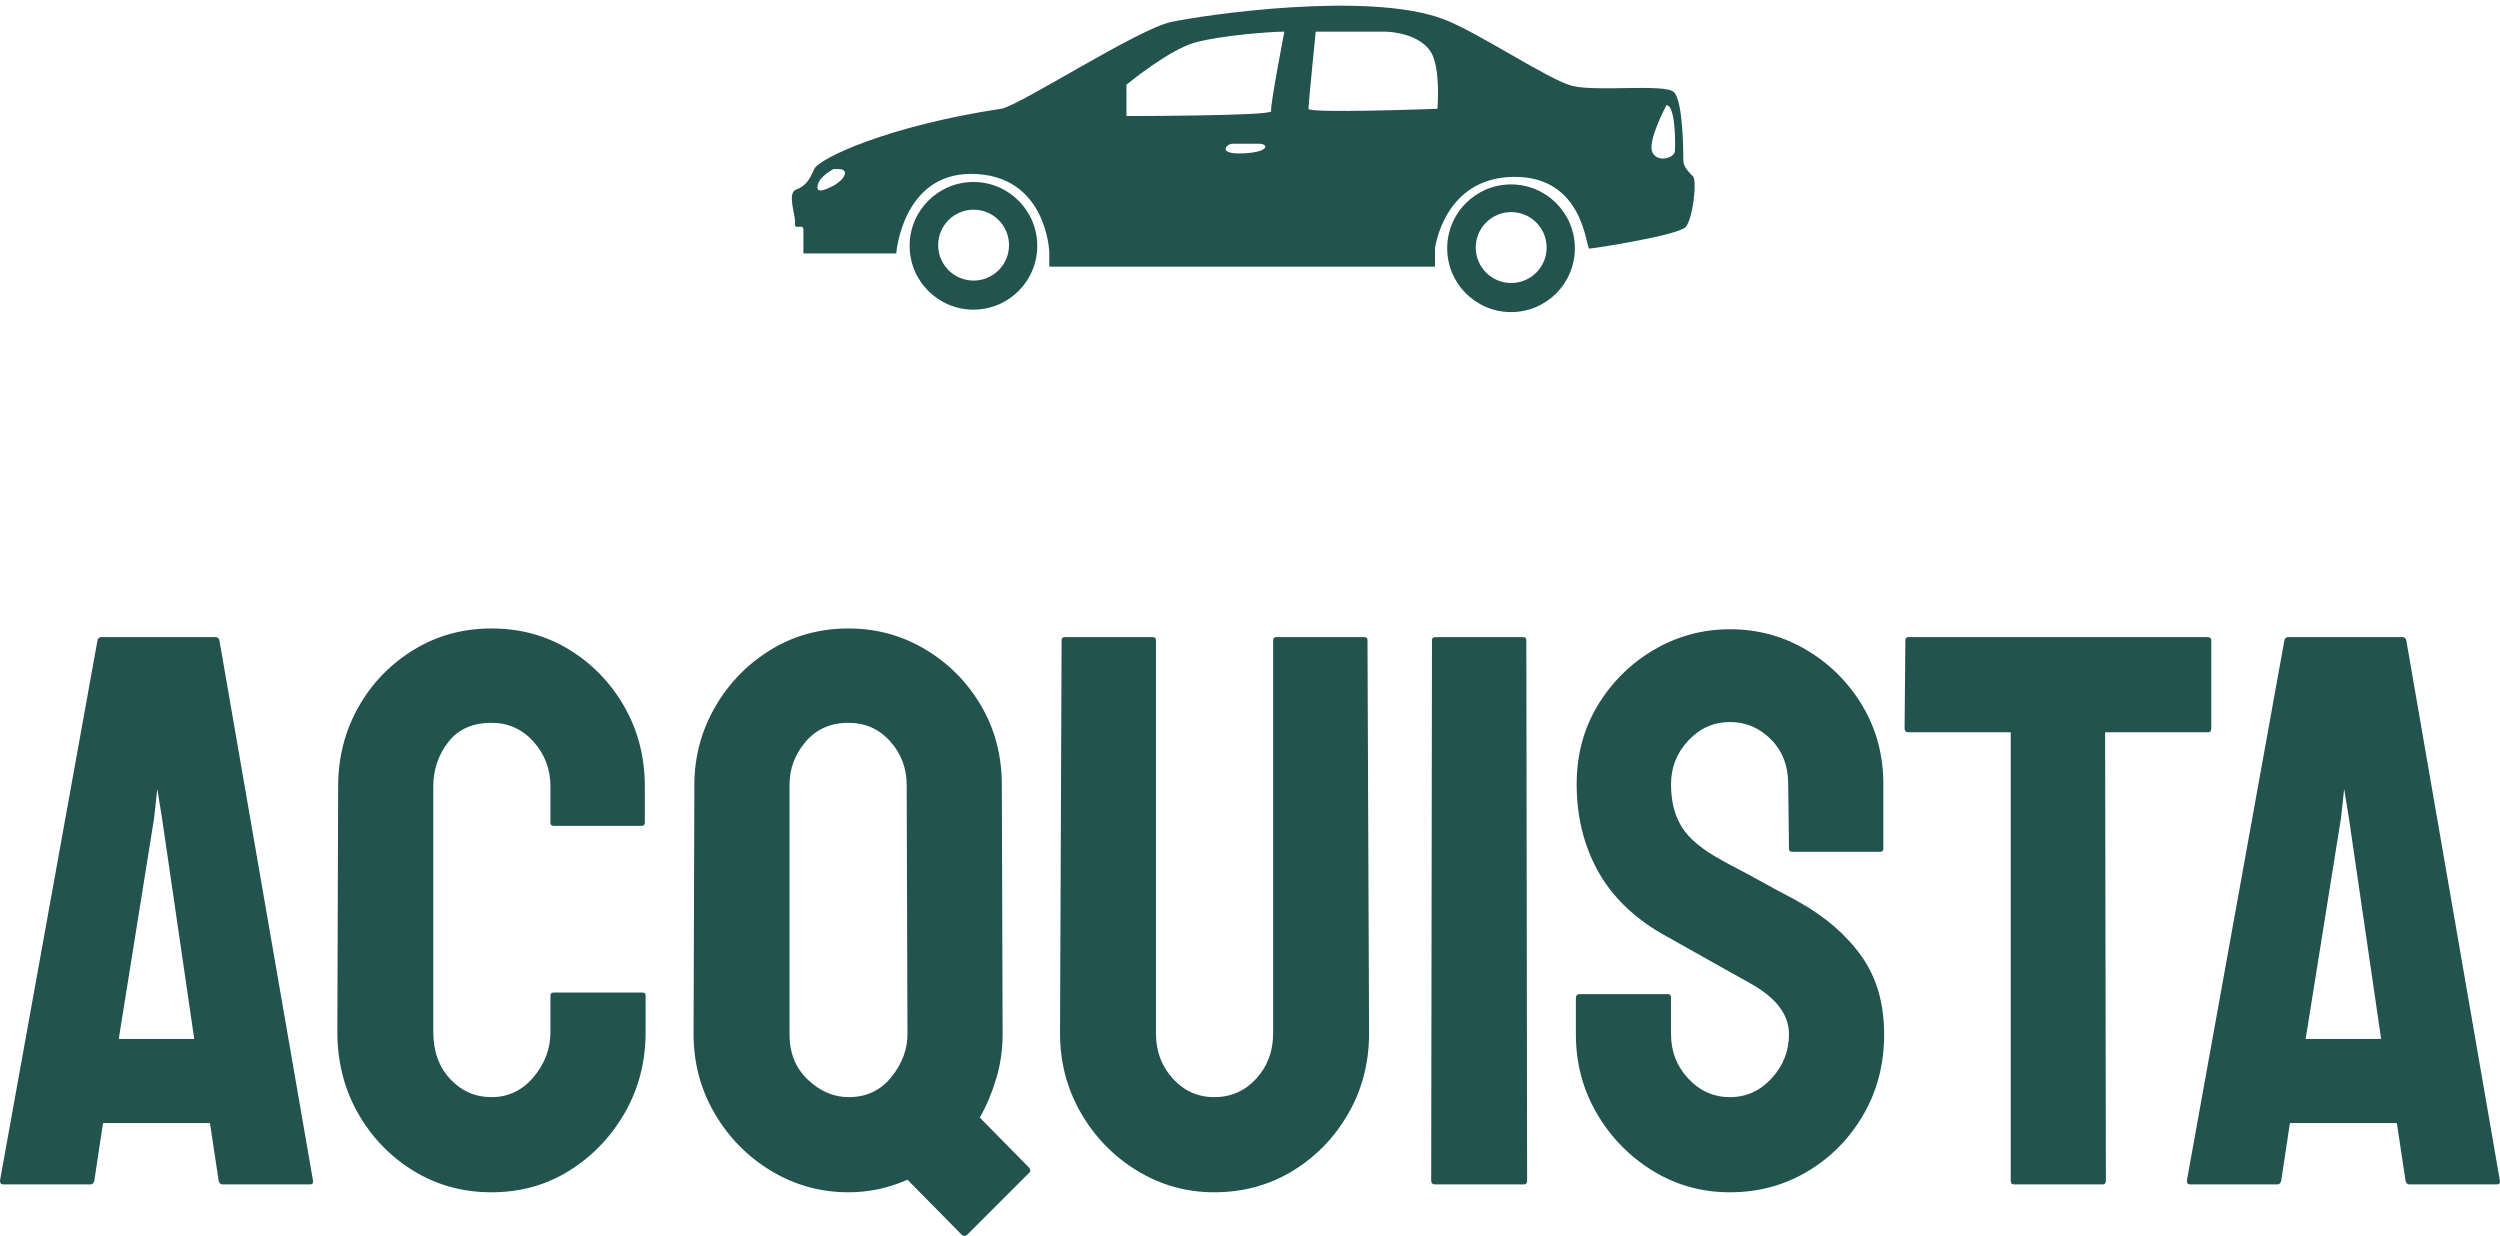 <?xml version="1.0" standalone="no"?>
<svg xmlns="http://www.w3.org/2000/svg" width="127.167" height="62.868" viewBox="0 0 127.167 62.868"><g fill="#22534E" color="#22534E" transform="translate(38.584 0) scale(1.068)"><svg width="46.812" height="15.886" x="0.0" y="0.0" viewBox="0 0 46.812 15.886"><g><path fill="none" d="M3.802,8.051H3.573c0,0-0.631,0.316-0.747,0.732s0.23,0.33,0.747,0.057C4.088,8.569,4.376,8.051,3.802,8.051z"></path><path fill="none" d="M23.839,6.846c0,0-0.976,0-1.264,0c-0.287,0-0.758,0.516,0.511,0.459C24.356,7.249,24.298,6.846,23.839,6.846z   "></path><circle fill="none" cx="35.848" cy="11.791" r="1.688"></circle><circle fill="none" cx="10.243" cy="11.675" r="1.688"></circle><path fill="none" d="M29.808,1.507c-0.516,0-3.271,0-3.271,0s-0.345,3.445-0.345,3.674s6.143,0,6.143,0s0.171-2.009-0.346-2.756   C31.474,1.681,30.327,1.507,29.808,1.507z"></path><path fill="none" d="M43.242,5.01c0,0-0.861,1.607-0.688,2.182c0.174,0.574,1.063,0.373,1.093,0   C43.672,6.818,43.672,5.009,43.242,5.01z"></path><path fill="none" d="M20.796,2.024c-1.262,0.346-3.272,2.01-3.272,2.01v1.493c0,0,6.947,0,6.89-0.23   c-0.058-0.229,0.631-3.789,0.631-3.789C24.414,1.507,22.058,1.679,20.796,2.024z"></path><path fill="currentColor" d="M35.841,8.784c-1.68,0-3.041,1.359-3.041,3.041c0,1.676,1.36,3.039,3.041,3.039   c1.68,0,3.039-1.359,3.039-3.039C38.88,10.143,37.519,8.784,35.841,8.784z M35.848,13.479c-0.933,0-1.688-0.756-1.688-1.688   c0-0.934,0.755-1.689,1.688-1.689c0.934,0,1.688,0.756,1.688,1.689C37.537,12.723,36.778,13.479,35.848,13.479z"></path><path fill="currentColor" d="M10.236,8.668c-1.678,0-3.04,1.359-3.04,3.041c0,1.676,1.361,3.039,3.04,3.039s3.039-1.359,3.039-3.039   C13.275,10.028,11.914,8.668,10.236,8.668z M10.243,13.364c-0.932,0-1.688-0.756-1.688-1.688c0-0.934,0.756-1.689,1.688-1.689   s1.688,0.756,1.688,1.689C11.931,12.608,11.174,13.364,10.243,13.364z"></path><path fill="currentColor" d="M44.506,8.397c-0.202-0.201-0.459-0.461-0.459-0.746c0-0.287,0-2.87-0.459-3.271   c-0.46-0.401-3.675,0-4.822-0.287C37.618,3.806,34.23,1.5,32.562,0.89C28.973-0.42,21.255,0.704,19.647,1.048   c-1.607,0.344-7.241,4.005-8.095,4.133c-5.339,0.804-8.669,2.354-8.898,2.87c-0.23,0.518-0.403,0.805-0.862,0.977   c-0.459,0.174,0,1.264-0.057,1.607c-0.057,0.346,0.402,0,0.402,0.289c0,0.287,0,1.148,0,1.148h4.421c0,0,0.286-3.789,3.56-3.789   c3.617,0,3.73,3.73,3.73,3.73v0.689h18.371V11.84c0,0,0.403-3.387,3.76-3.416c3.36-0.027,3.418,3.416,3.591,3.416   c0.172,0,4.248-0.631,4.593-1.033C44.506,10.407,44.706,8.596,44.506,8.397z M3.573,8.84C3.056,9.114,2.71,9.2,2.826,8.784   s0.747-0.732,0.747-0.732h0.229C4.376,8.051,4.088,8.569,3.573,8.84z M23.087,7.305c-1.27,0.057-0.798-0.459-0.511-0.459   c0.288,0,1.264,0,1.264,0C24.298,6.846,24.356,7.249,23.087,7.305z M24.414,5.296c0.057,0.23-6.89,0.23-6.89,0.23V4.034   c0,0,2.01-1.664,3.272-2.01c1.262-0.345,3.618-0.517,4.249-0.517C25.044,1.507,24.356,5.067,24.414,5.296z M32.335,5.182   c0,0-6.143,0.229-6.143,0s0.345-3.674,0.345-3.674s2.755,0,3.271,0c0.519,0,1.666,0.173,2.182,0.918   C32.506,3.172,32.335,5.182,32.335,5.182z M43.646,7.192c-0.029,0.373-0.919,0.574-1.093,0C42.38,6.618,43.242,5.01,43.242,5.01   C43.672,5.009,43.672,6.818,43.646,7.192z"></path></g></svg></g><path fill="#22534E" fill-rule="nonzero" d="M0 28.08L0 28.08L4.96 0.60Q5 0.44 5.16 0.44L5.16 0.44L10.96 0.44Q11.12 0.44 11.16 0.60L11.16 0.60L15.92 28.08Q15.96 28.28 15.76 28.28L15.76 28.28L11.32 28.28Q11.16 28.28 11.12 28.08L11.12 28.08L10.68 25.16L5.24 25.16L4.80 28.08Q4.76 28.28 4.60 28.28L4.60 28.28L0.16 28.28Q0 28.28 0 28.08ZM7.84 9.64L6.04 20.88L9.88 20.88L8.24 9.64L8 8.16L7.84 9.64ZM25.00 28.68L25.00 28.68Q22.80 28.68 21.02 27.58Q19.24 26.48 18.20 24.64Q17.16 22.80 17.16 20.52L17.16 20.52L17.20 8.04Q17.20 5.84 18.22 4.02Q19.24 2.20 21.02 1.10Q22.80 0 25.00 0L25.00 0Q27.20 0 28.96 1.08Q30.72 2.16 31.76 3.98Q32.80 5.80 32.80 8.04L32.80 8.04L32.80 9.88Q32.80 10.04 32.64 10.04L32.64 10.04L28.16 10.04Q28.00 10.04 28.00 9.88L28.00 9.88L28.00 8.04Q28.00 6.72 27.14 5.76Q26.28 4.80 25.00 4.80L25.00 4.80Q23.56 4.80 22.80 5.78Q22.04 6.76 22.04 8.04L22.04 8.04L22.04 20.52Q22.04 22 22.90 22.92Q23.76 23.84 25.00 23.84L25.00 23.84Q26.28 23.84 27.14 22.82Q28.00 21.80 28.00 20.52L28.00 20.52L28.00 18.68Q28.00 18.52 28.16 18.52L28.16 18.52L32.68 18.52Q32.84 18.52 32.84 18.68L32.84 18.68L32.84 20.52Q32.84 22.80 31.78 24.64Q30.72 26.48 28.96 27.58Q27.20 28.68 25.00 28.68ZM48.92 30.84L48.92 30.84L46.16 28.04Q44.72 28.68 43.16 28.68L43.16 28.68Q41.04 28.68 39.24 27.60Q37.44 26.52 36.36 24.68Q35.28 22.84 35.28 20.64L35.28 20.64L35.32 7.96Q35.32 5.84 36.36 4.02Q37.40 2.20 39.18 1.10Q40.96 0 43.16 0L43.16 0Q45.28 0 47.06 1.06Q48.84 2.12 49.90 3.92Q50.96 5.72 50.96 7.96L50.96 7.96L51 20.64Q51 21.80 50.68 22.88Q50.36 23.96 49.84 24.88L49.84 24.88L52.32 27.40Q52.48 27.56 52.36 27.68L52.36 27.68L49.20 30.84Q49.04 30.96 48.92 30.84ZM43.16 23.84L43.16 23.84Q44.52 23.84 45.34 22.82Q46.16 21.80 46.16 20.64L46.16 20.64L46.12 7.96Q46.12 6.68 45.28 5.74Q44.44 4.80 43.16 4.80L43.16 4.80Q41.80 4.80 40.98 5.76Q40.16 6.72 40.16 7.96L40.16 7.96L40.16 20.64Q40.16 22.08 41.10 22.96Q42.04 23.84 43.16 23.84ZM61.76 28.68L61.76 28.68Q59.64 28.68 57.84 27.58Q56.04 26.48 54.98 24.64Q53.92 22.80 53.92 20.60L53.92 20.60L54.00 0.60Q54.00 0.44 54.16 0.44L54.16 0.44L58.64 0.44Q58.80 0.44 58.80 0.60L58.80 0.60L58.80 20.60Q58.80 21.96 59.66 22.90Q60.52 23.84 61.76 23.84L61.76 23.84Q63.04 23.84 63.90 22.90Q64.76 21.96 64.76 20.60L64.76 20.60L64.76 0.60Q64.76 0.44 64.92 0.44L64.92 0.44L69.40 0.44Q69.56 0.44 69.56 0.60L69.56 0.60L69.64 20.60Q69.64 22.84 68.58 24.68Q67.52 26.52 65.74 27.60Q63.96 28.68 61.76 28.68ZM77.52 28.28L73 28.28Q72.80 28.28 72.80 28.08L72.80 28.08L72.84 0.60Q72.84 0.44 73 0.44L73 0.44L77.48 0.44Q77.64 0.44 77.64 0.60L77.64 0.60L77.68 28.08Q77.68 28.28 77.52 28.28L77.52 28.28ZM88.00 28.68L88.00 28.68Q85.84 28.68 84.06 27.58Q82.28 26.48 81.22 24.66Q80.16 22.84 80.16 20.64L80.16 20.64L80.16 18.80Q80.16 18.60 80.36 18.60L80.36 18.60L84.84 18.60Q85.00 18.60 85.00 18.80L85.00 18.80L85.00 20.64Q85.00 21.96 85.88 22.90Q86.76 23.84 88.00 23.84L88.00 23.84Q89.24 23.84 90.12 22.88Q91.00 21.92 91.00 20.64L91.00 20.64Q91.00 19.16 89.08 18.08L89.08 18.08Q88.44 17.72 87.08 16.96Q85.72 16.20 84.52 15.52L84.52 15.52Q82.32 14.24 81.26 12.30Q80.20 10.36 80.20 7.92L80.20 7.92Q80.20 5.68 81.28 3.90Q82.36 2.12 84.14 1.08Q85.92 0.04 88.00 0.04L88.00 0.04Q90.12 0.04 91.90 1.10Q93.68 2.16 94.74 3.94Q95.80 5.72 95.80 7.92L95.80 7.92L95.80 11.20Q95.80 11.36 95.64 11.36L95.64 11.36L91.16 11.36Q91.00 11.36 91.00 11.20L91.00 11.20L90.96 7.92Q90.96 6.52 90.08 5.64Q89.20 4.76 88.00 4.76L88.00 4.76Q86.76 4.76 85.88 5.70Q85.00 6.64 85.00 7.92L85.00 7.92Q85.00 9.24 85.56 10.12Q86.12 11 87.60 11.80L87.60 11.80Q87.80 11.92 88.38 12.22Q88.96 12.52 89.64 12.90Q90.32 13.28 90.86 13.56Q91.40 13.84 91.52 13.92L91.52 13.92Q93.52 15.04 94.68 16.66Q95.84 18.28 95.84 20.64L95.84 20.64Q95.84 22.92 94.78 24.74Q93.72 26.56 91.94 27.62Q90.16 28.68 88.00 28.68ZM106.96 28.28L102.44 28.28Q102.28 28.28 102.28 28.08L102.28 28.08L102.28 5.28L97.08 5.28Q96.88 5.28 96.88 5.08L96.88 5.08L96.92 0.60Q96.92 0.44 97.08 0.44L97.08 0.44L112.28 0.44Q112.48 0.44 112.48 0.60L112.48 0.60L112.48 5.08Q112.48 5.28 112.32 5.28L112.32 5.28L107.08 5.28L107.12 28.08Q107.12 28.28 106.96 28.28L106.96 28.28ZM111.24 28.08L111.24 28.08L116.20 0.60Q116.24 0.44 116.40 0.44L116.40 0.44L122.20 0.44Q122.36 0.44 122.40 0.60L122.40 0.60L127.16 28.08Q127.20 28.28 127 28.28L127 28.28L122.56 28.28Q122.40 28.28 122.36 28.08L122.36 28.08L121.92 25.16L116.48 25.16L116.04 28.08Q116 28.28 115.84 28.28L115.84 28.28L111.40 28.28Q111.24 28.28 111.24 28.08ZM119.08 9.64L117.28 20.88L121.12 20.88L119.48 9.64L119.24 8.16L119.08 9.64Z" transform="translate(0 31.968) scale(1)"></path></svg>